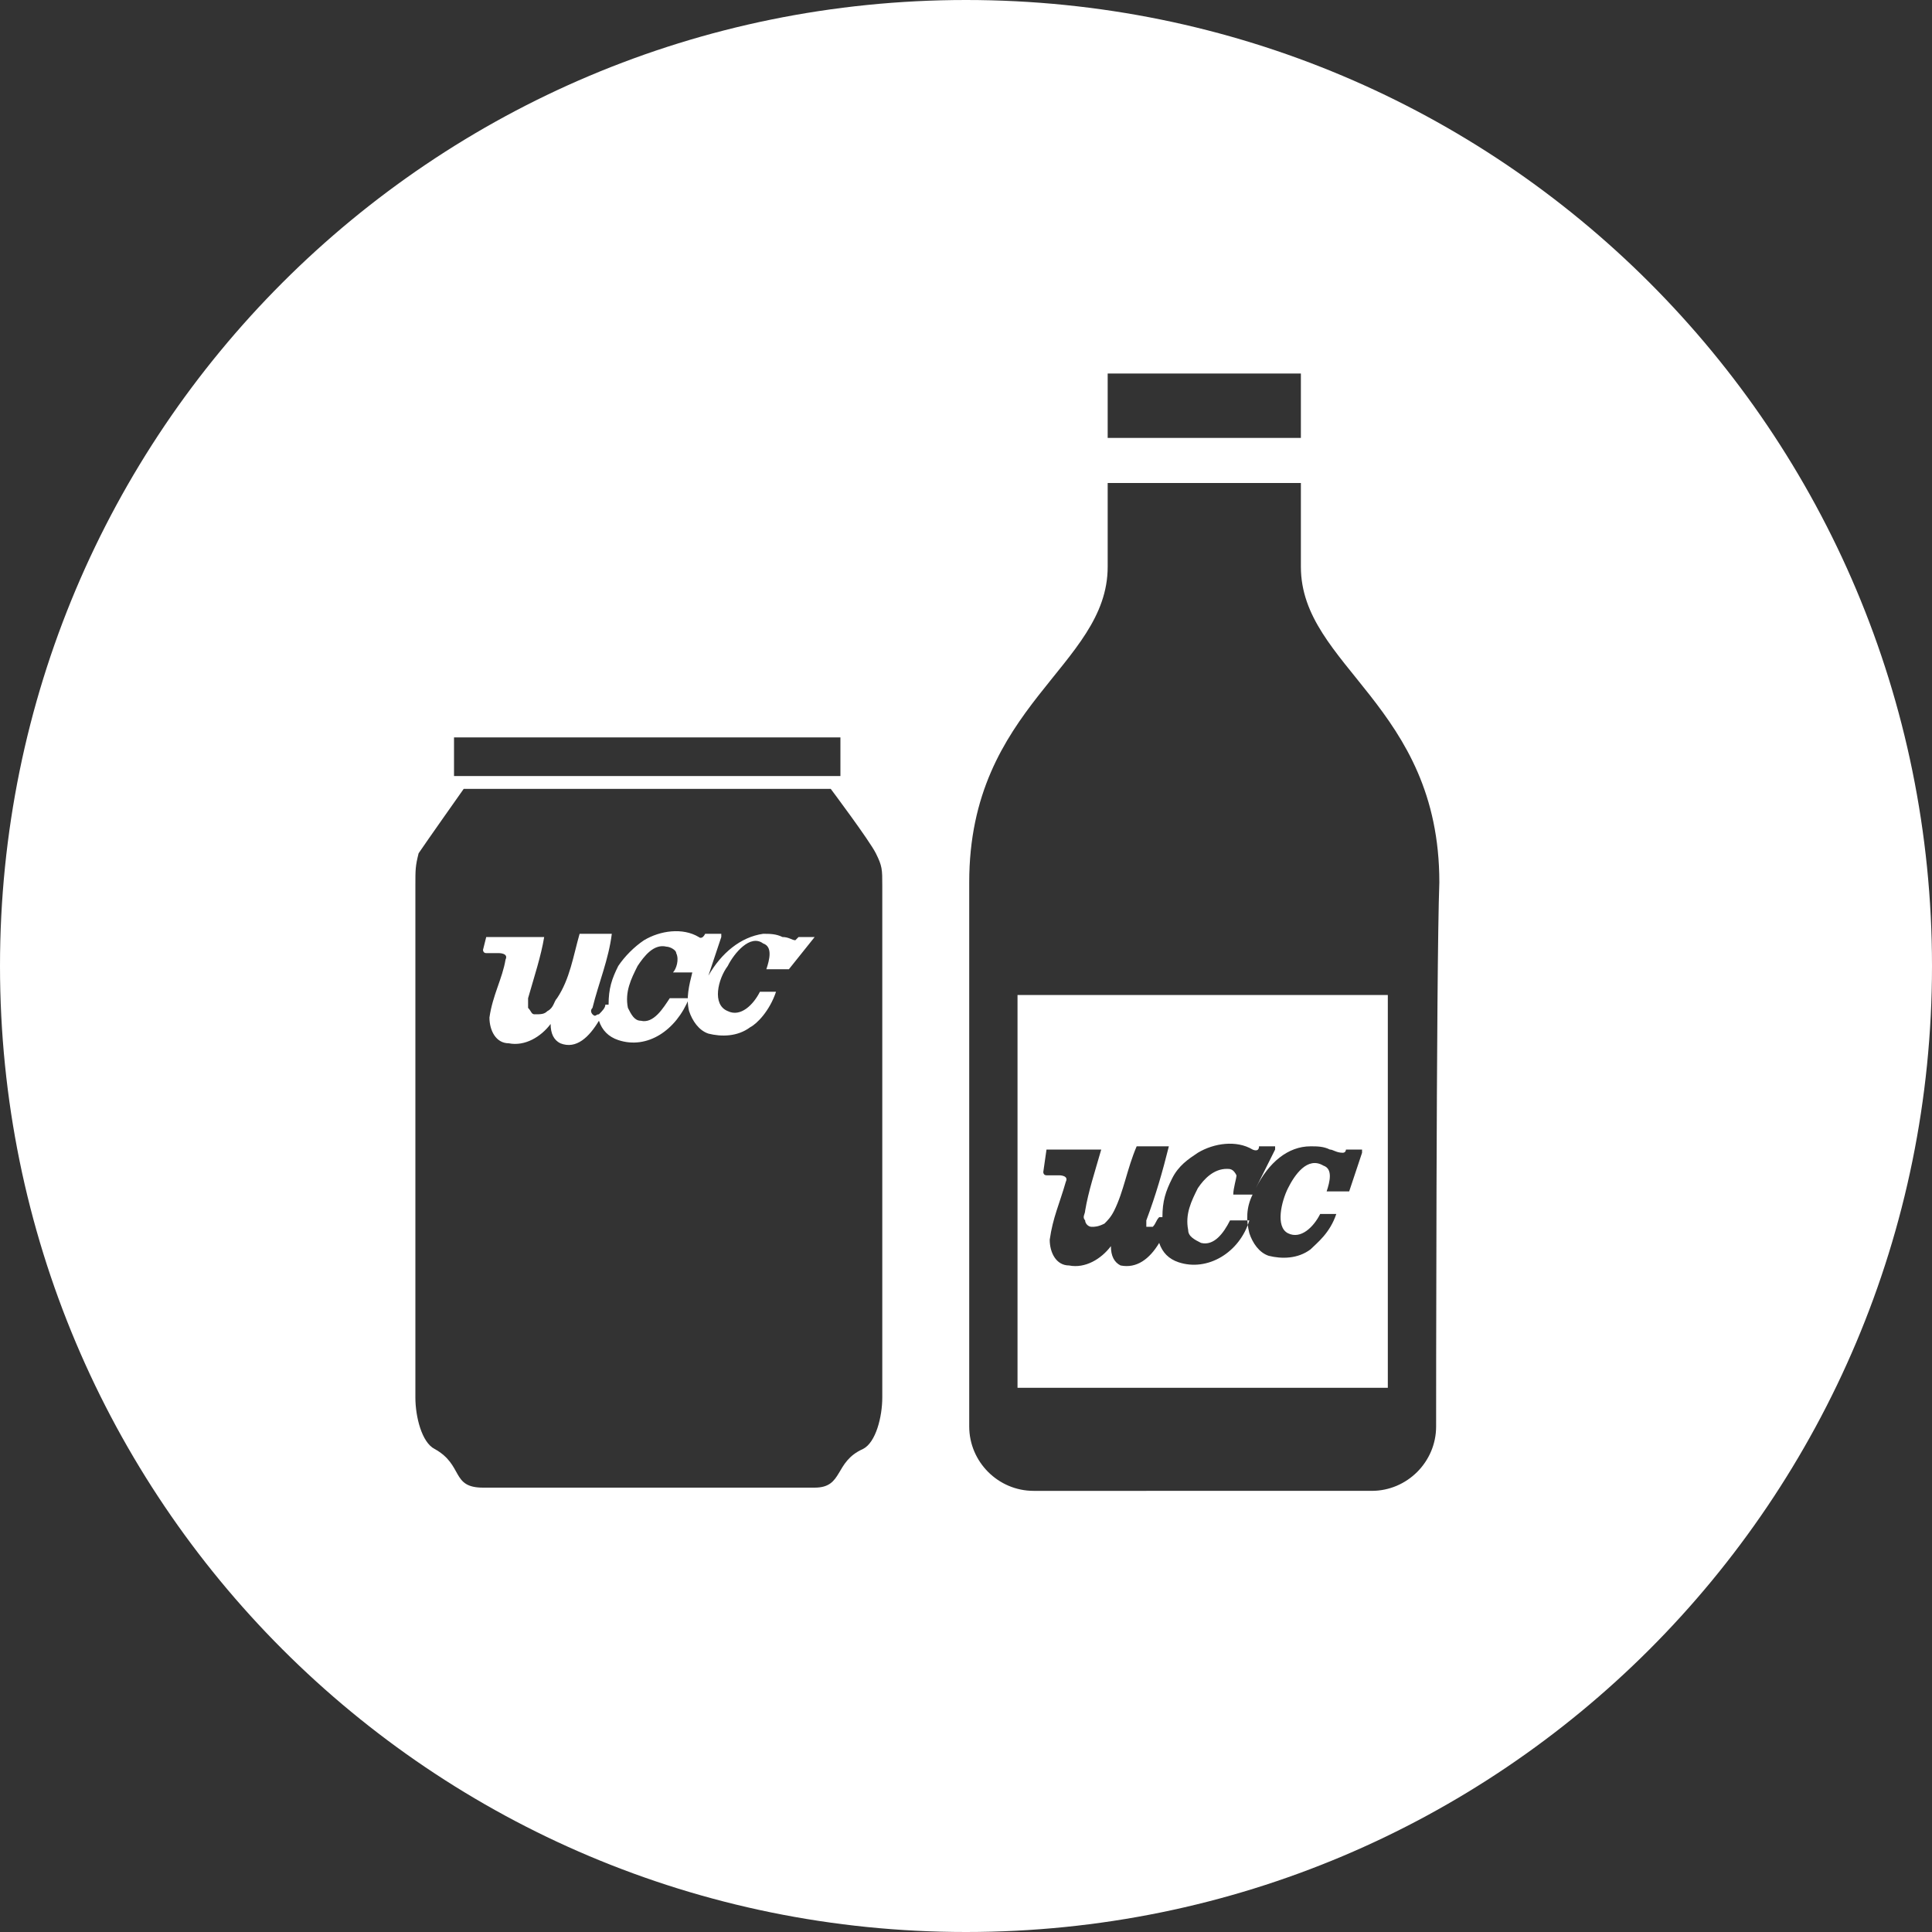 <?xml version="1.0" encoding="utf-8"?>
<!-- Generator: Adobe Illustrator 22.0.0, SVG Export Plug-In . SVG Version: 6.00 Build 0)  -->
<svg version="1.1" id="レイヤー_1" xmlns="http://www.w3.org/2000/svg" xmlns:xlink="http://www.w3.org/1999/xlink" x="0px"
	 y="0px" viewBox="0 0 60 60" style="enable-background:new 0 0 60 60;" xml:space="preserve">
<rect x="0" y="0" width="60" height="60" fill="#333333" stroke="none"/>
<style type="text/css">
	.st0{fill:#FFFFFF;}
</style>
<g>
	<g>
		<path class="st0" d="M31.6,43.1h11.5V30.9H31.6V43.1z M32.5,35.7C32.5,35.7,32.6,35.7,32.5,35.7l1.7,0c-0.2,0.7-0.4,1.3-0.5,1.9
			c0,0.1-0.1,0.2,0,0.3c0,0.1,0.1,0.2,0.2,0.2c0.1,0,0.2,0,0.4-0.1c0.1-0.1,0.2-0.2,0.3-0.4c0.3-0.6,0.4-1.3,0.7-2h1
			c-0.2,0.8-0.4,1.5-0.7,2.3c0,0.1,0,0.1,0,0.2c0,0,0.1,0,0.2,0c0.1-0.1,0.1-0.2,0.2-0.3l0,0h0.1l0,0c0-0.5,0.1-0.8,0.3-1.2
			c0.2-0.4,0.5-0.6,0.8-0.8c0.5-0.3,1.2-0.4,1.7-0.1c0,0,0.2,0.1,0.2-0.1l0.5,0c0,0,0,0,0,0.1L39,36.9c0,0,0,0,0,0
			c0.4-0.8,1-1.3,1.7-1.3c0.2,0,0.4,0,0.6,0.1c0.1,0,0.2,0.1,0.4,0.1c0.1,0,0.1-0.1,0.1-0.1l0.5,0c0,0,0,0,0,0.1L41.9,37
			c0,0,0,0-0.1,0l-0.6,0l0,0c0.1-0.3,0.2-0.7-0.1-0.8c-0.5-0.3-0.9,0.3-1.1,0.7c-0.2,0.4-0.4,1.2,0,1.4c0.4,0.2,0.8-0.2,1-0.6
			c0,0,0,0,0,0c0.2,0,0.4,0,0.5,0c0,0,0,0,0,0c-0.2,0.6-0.6,0.9-0.8,1.1c-0.4,0.3-0.9,0.3-1.3,0.2c-0.3-0.1-0.5-0.4-0.6-0.7
			c-0.1-0.4-0.1-0.8,0.1-1.2c0-0.1,0,0,0,0h-0.6l0,0c0-0.2,0.1-0.5,0.1-0.6c-0.1-0.2-0.2-0.2-0.3-0.2c-0.4,0-0.7,0.3-0.9,0.6
			c-0.2,0.4-0.4,0.8-0.3,1.3c0,0.2,0.2,0.3,0.4,0.4c0.4,0.1,0.7-0.3,0.9-0.7h0.6c0,0,0,0,0,0c-0.3,1-1.3,1.6-2.2,1.3
			c-0.3-0.1-0.5-0.3-0.6-0.6c0,0,0,0,0,0c-0.3,0.5-0.7,0.8-1.2,0.7c-0.2-0.1-0.3-0.3-0.3-0.6c0,0,0,0,0,0c-0.3,0.4-0.8,0.7-1.3,0.6
			c-0.4,0-0.6-0.4-0.6-0.8c0.1-0.7,0.3-1.1,0.5-1.8c0.1-0.2-0.2-0.2-0.2-0.2s-0.4,0-0.4,0c-0.1,0-0.1-0.1-0.1-0.1L32.5,35.7z M30,0
			C13.4,0,0,13.4,0,30c0,16.6,13.4,30,30,30c16.6,0,30-13.4,30-30C60,13.4,46.6,0,30,0z M14.1,22.9h12v1.2h-12V22.9z M27.4,27.5
			v15.9c0,0.6-0.2,1.4-0.6,1.6c-0.9,0.4-0.6,1.2-1.5,1.2H15c-1,0-0.6-0.7-1.5-1.2c-0.4-0.2-0.6-1-0.6-1.6V27.5c0-0.5,0-0.6,0.1-1
			c0.2-0.3,1.4-2,1.4-2h11.4c0,0,1.2,1.6,1.4,2C27.4,26.9,27.4,27,27.4,27.5z M34.4,11.6h6v2h-6V11.6z M44.6,44.3c0,1.1-0.9,2-2,2
			H32.1c-1.1,0-2-0.9-2-2c0,0,0-14.2,0-16.9c0-5.5,4.3-6.7,4.3-9.8c0-1.4,0-2.6,0-2.6h6c0,0,0,1.2,0,2.6c0,3.1,4.3,4.3,4.3,9.8
			C44.6,30.1,44.6,44.3,44.6,44.3z M25.3,29.1l-0.5,0c0,0-0.1,0.1-0.1,0.1c-0.1,0-0.2-0.1-0.4-0.1c-0.2-0.1-0.4-0.1-0.6-0.1
			c-0.7,0.1-1.3,0.6-1.7,1.3c0,0,0,0,0,0l0.4-1.2c0,0,0-0.1,0-0.1l-0.5,0c-0.1,0.2-0.2,0.1-0.2,0.1c-0.5-0.3-1.2-0.2-1.7,0.1
			c-0.3,0.2-0.6,0.5-0.8,0.8c-0.2,0.4-0.3,0.7-0.3,1.2l0,0h-0.1l0,0c0,0.1-0.1,0.2-0.2,0.3c-0.1,0-0.1,0.1-0.2,0c0,0-0.1-0.1,0-0.2
			c0.2-0.8,0.5-1.5,0.6-2.3h-1c-0.2,0.7-0.3,1.4-0.7,2c-0.1,0.1-0.1,0.3-0.3,0.4c-0.1,0.1-0.2,0.1-0.4,0.1c-0.1,0-0.1-0.1-0.2-0.2
			c0-0.1,0-0.2,0-0.3c0.2-0.7,0.4-1.3,0.5-1.9l-1.7,0c0,0,0,0-0.1,0l-0.1,0.4c0,0,0,0.1,0.1,0.1c0.1,0,0.4,0,0.4,0s0.3,0,0.2,0.2
			c-0.1,0.6-0.4,1.1-0.5,1.8c0,0.4,0.2,0.8,0.6,0.8c0.5,0.1,1-0.2,1.3-0.6c0,0,0,0,0,0c0,0.3,0.1,0.5,0.3,0.6
			c0.5,0.2,0.9-0.2,1.2-0.7c0,0,0,0,0,0c0.1,0.3,0.3,0.5,0.6,0.6c0.9,0.3,1.8-0.3,2.2-1.3c0,0,0,0,0,0h-0.6
			c-0.2,0.3-0.5,0.8-0.9,0.7c-0.2,0-0.3-0.2-0.4-0.4c-0.1-0.5,0.1-0.9,0.3-1.3c0.2-0.3,0.5-0.7,0.9-0.6c0.1,0,0.3,0.1,0.3,0.2
			c0.1,0.2,0,0.5-0.1,0.6l0,0l0.6,0c0,0,0,0,0,0c-0.1,0.4-0.2,0.8-0.1,1.2c0.1,0.3,0.3,0.6,0.6,0.7c0.4,0.1,0.9,0.1,1.3-0.2
			c0.2-0.1,0.6-0.5,0.8-1.1c0,0,0,0,0,0c-0.2,0-0.4,0-0.5,0c0,0,0,0,0,0c-0.2,0.4-0.6,0.8-1,0.6c-0.5-0.2-0.3-1,0-1.4
			c0.2-0.4,0.7-1,1.1-0.7c0.3,0.1,0.2,0.5,0.1,0.8l0,0l0.6,0c0,0,0.1,0,0.1,0L25.3,29.1C25.3,29.1,25.3,29.1,25.3,29.1z"/>
	</g>
</g>
</svg>
